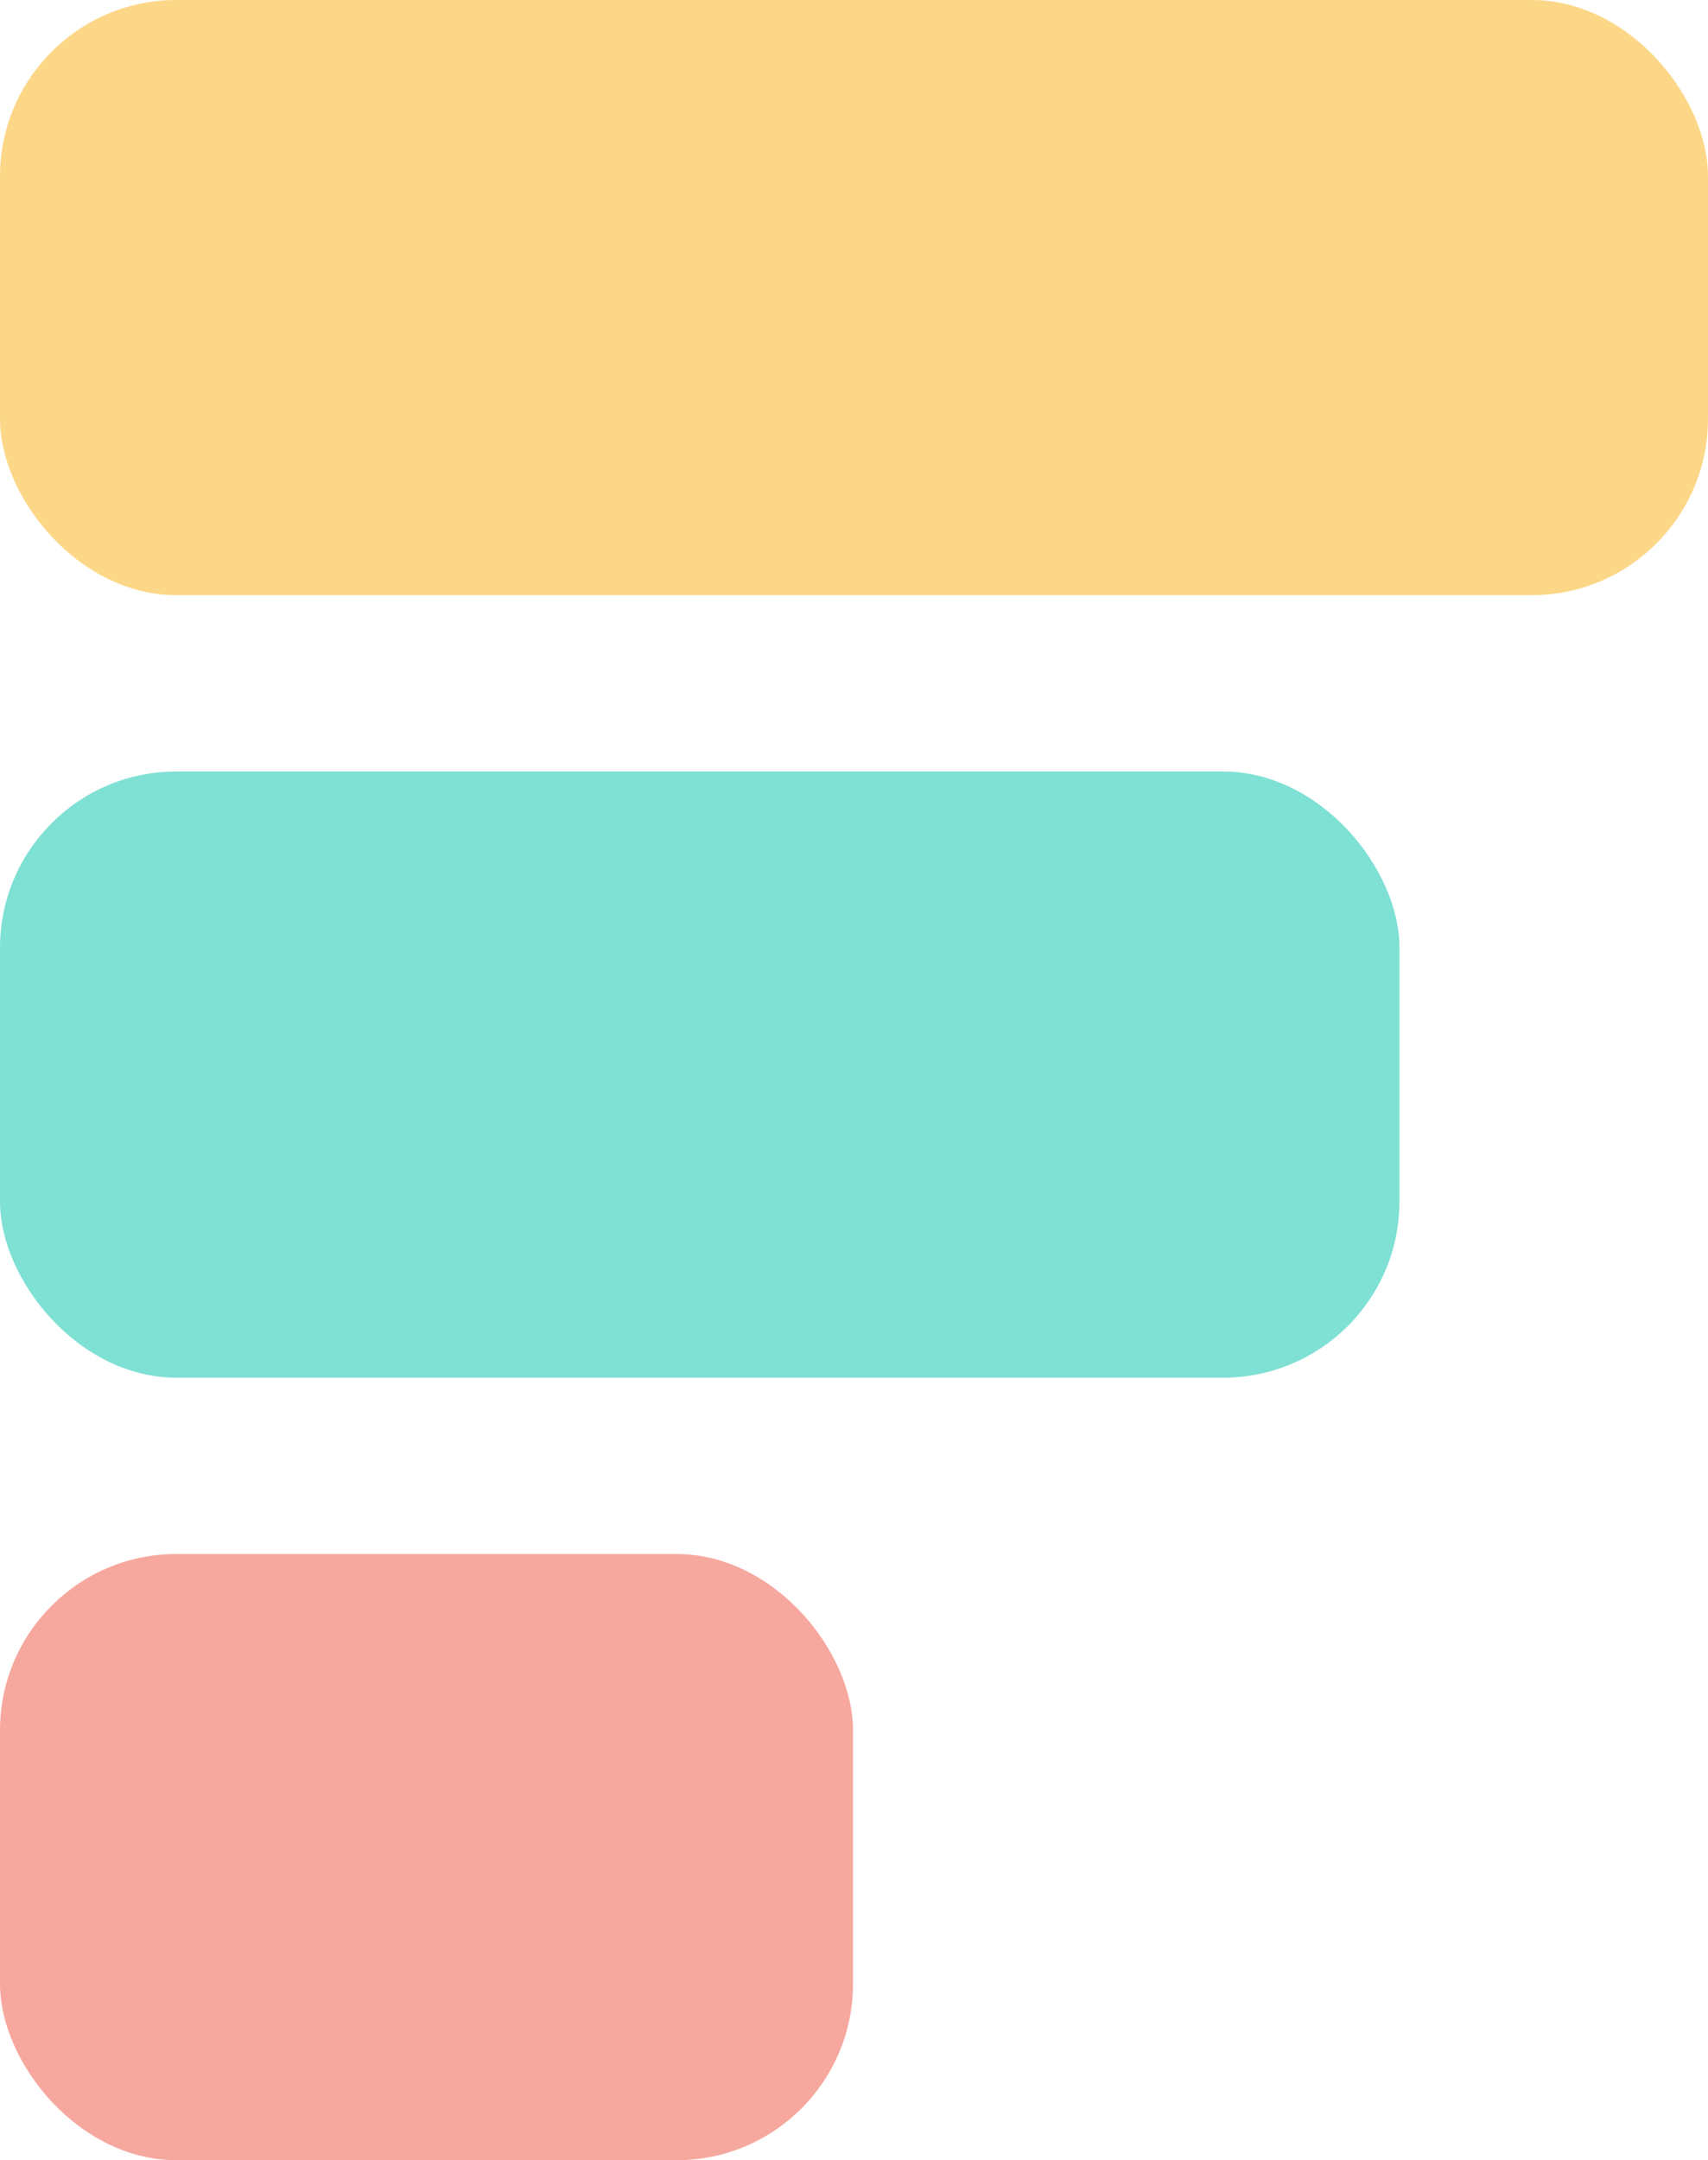 <svg width="155" height="196" viewBox="0 0 155 196" fill="none" xmlns="http://www.w3.org/2000/svg">
<rect width="155" height="54" rx="16" fill="#FCD787"/>
<rect y="70" width="127" height="55" rx="16" fill="#7FE0D4"/>
<rect y="141" width="77.409" height="55" rx="16" fill="#F6A89E"/>
</svg>

